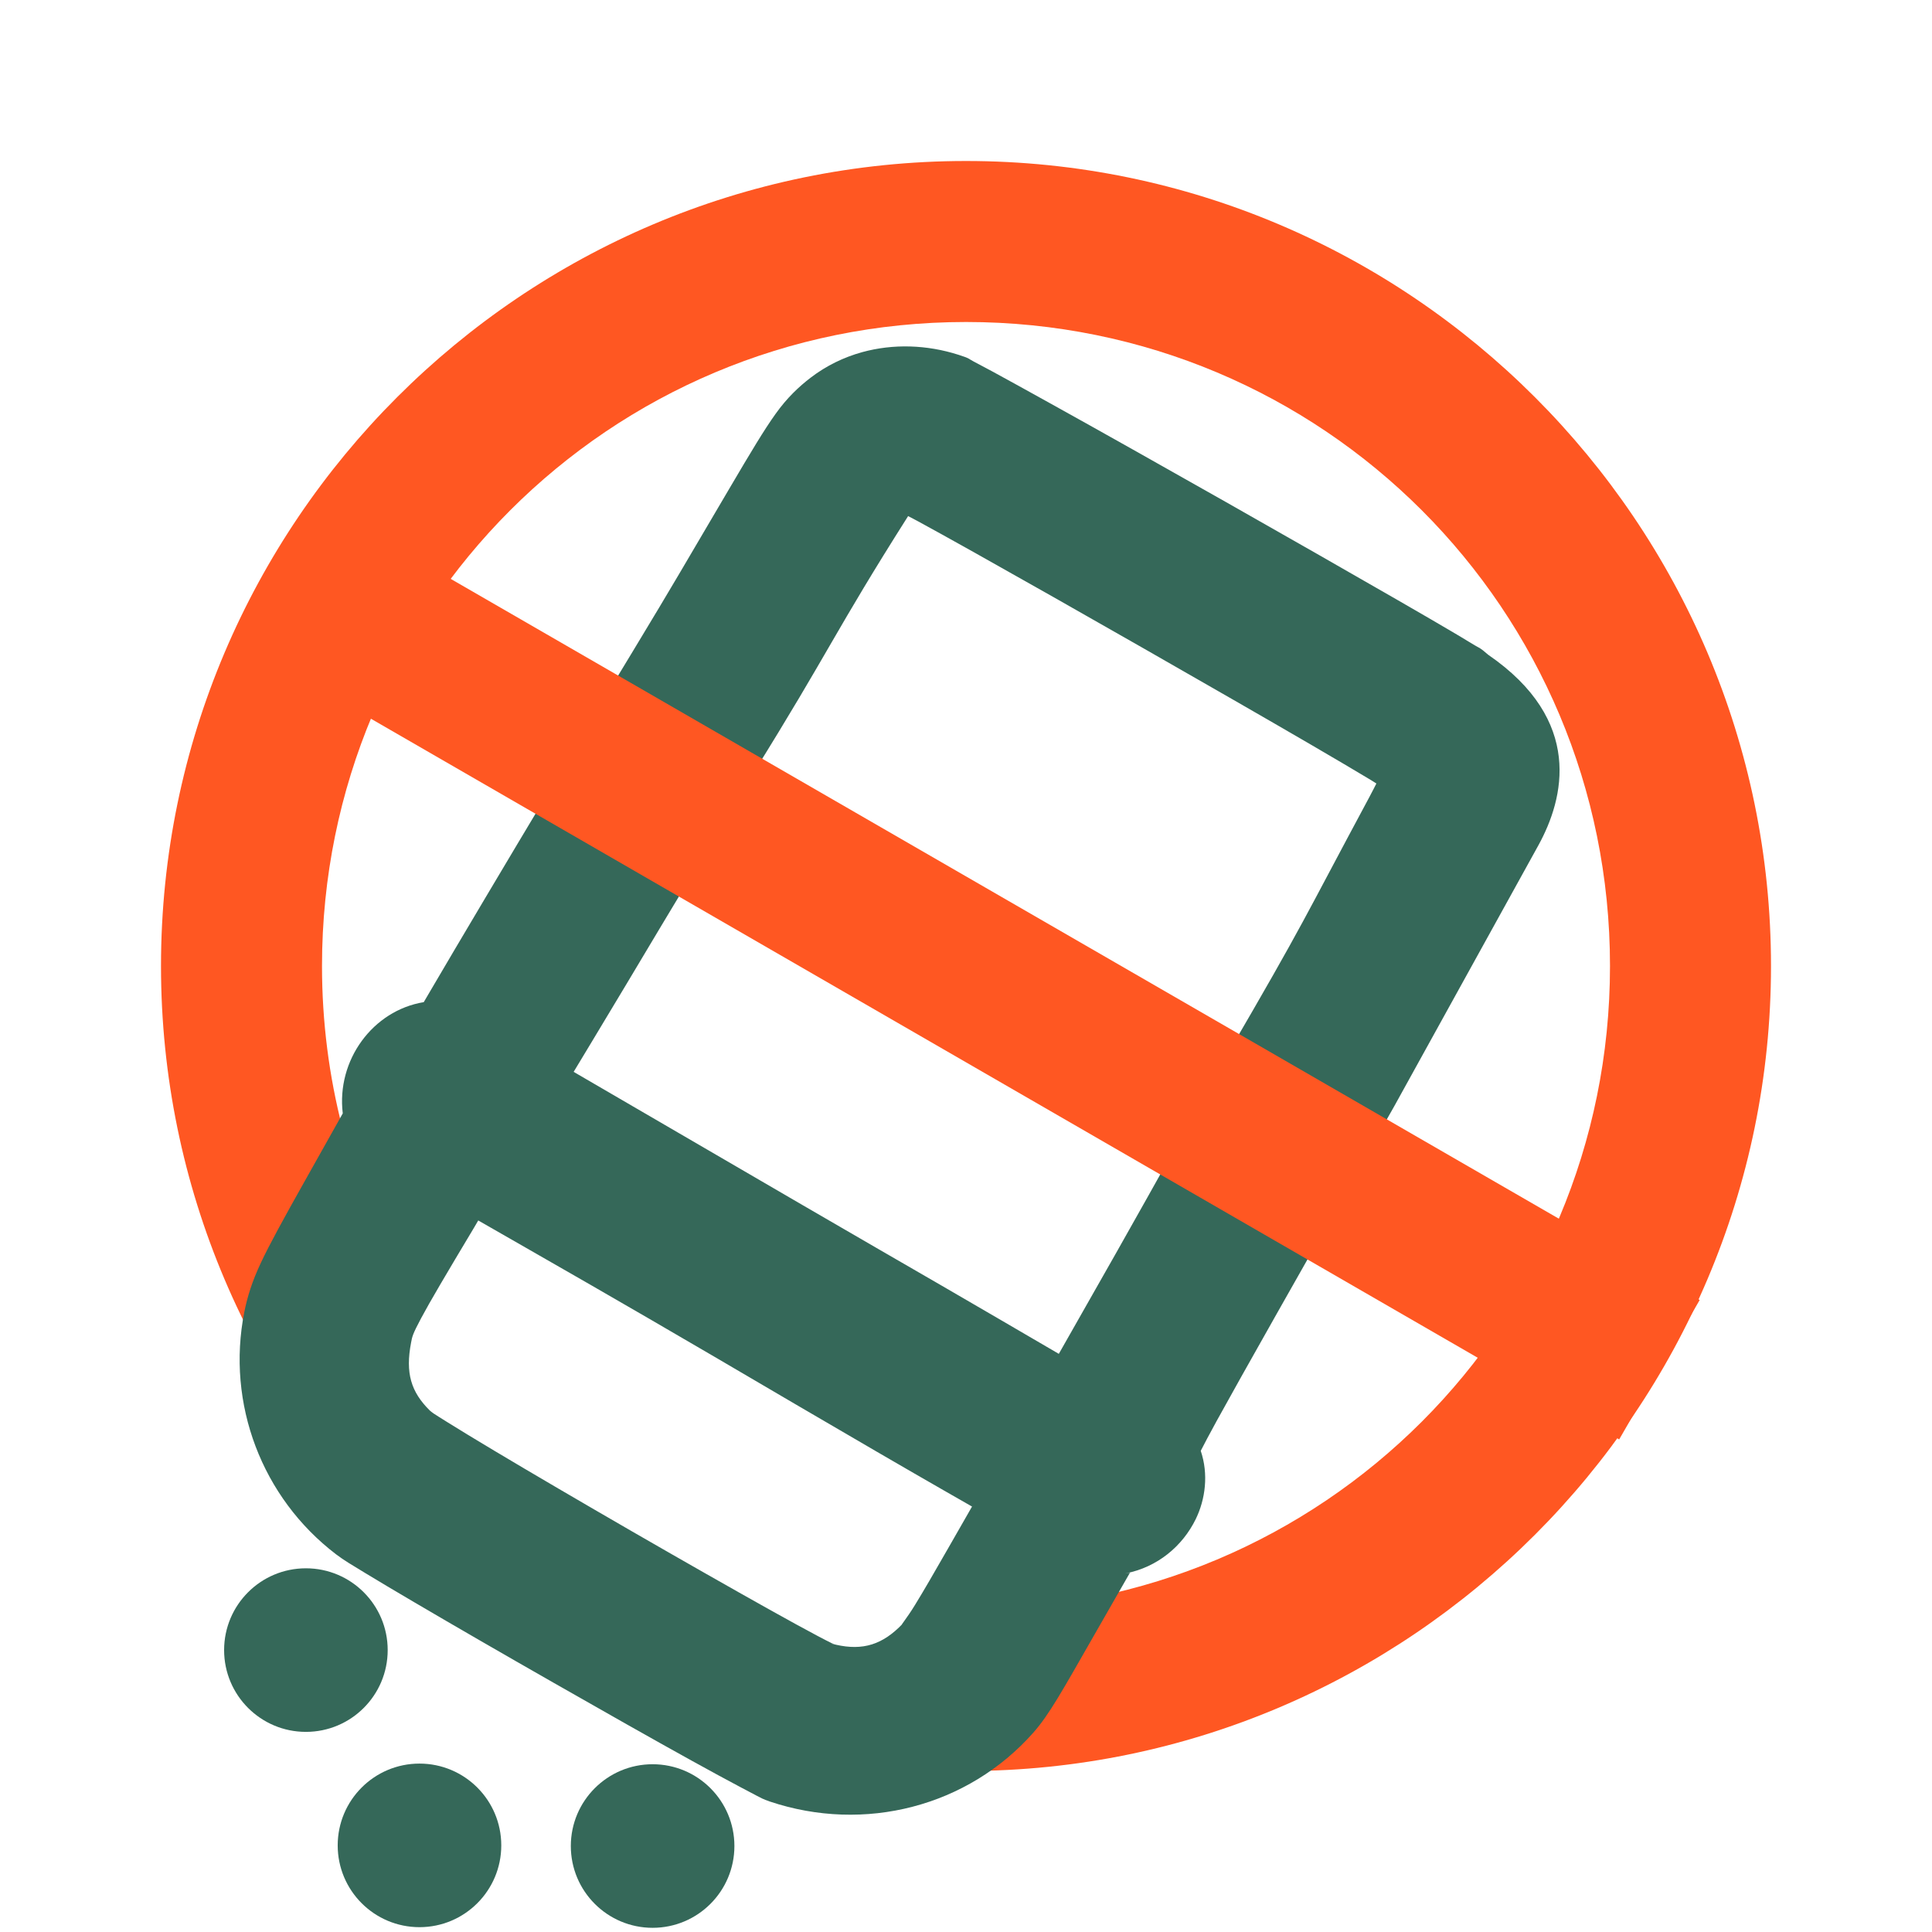 <?xml version="1.0" encoding="UTF-8" standalone="no"?>
<svg
   id="vector"
   width="24"
   height="24"
   viewBox="0 0 24 24"
   version="1.1"
   xmlns="http://www.w3.org/2000/svg"
   xmlns:svg="http://www.w3.org/2000/svg">
  <defs
     id="defs12243" />
  <g
     id="path_0">
    <path
       style="color:#000000;fill:#000000;fill-opacity:0;fill-rule:evenodd;stroke-width:2;stroke-linecap:round;-inkscape-stroke:none"
       d="m 21,12 c 0,4.97 -4.029,9 -9,9 -4.97,0 -9,-4.03 -9,-9 0,-4.971 4.03,-9 9,-9 4.971,0 9,4.029 9,9 z"
       id="path12386" />
    <path
       style="color:#000000;fill:#ff5722;fill-rule:evenodd;stroke-linecap:round;-inkscape-stroke:none"
       d="M 12,2 C 6.49,2 2,6.489 2,12 2,17.511 6.489,22 12,22 17.511,22 22,17.51 22,12 22,6.489 17.511,2 12,2 Z m 0,2 c 4.431,0 8,3.569 8,8 0,4.43 -3.569,8 -8,8 -1.63,0 -0.06,3.205 -5.442,0.177 C 2.691,18.002 5.598,16.984 4.97,15.83 4.351,14.693 4,13.389 4,12 4,7.569 7.57,4 12,4 Z"
       id="path12388" />
  </g>
  <path
     id="path6773"
     style="color:#000000;fill:#356859;-inkscape-stroke:none"
     d="M 10.712,4.374 C 10.483,4.437 10.264,4.543 10.071,4.691 9.927,4.801 9.776,4.942 9.634,5.142 9.491,5.342 9.333,5.606 9.061,6.068 8.468,7.075 8.387,7.221 7.861,8.091 c -0.19,0.313 -0.43,0.71 -0.535,0.887 -0.102,0.172 -0.347,0.585 -0.544,0.914 -0.424,0.706 -1.12,1.877 -1.437,2.419 -0.034,0.058 -0.057,0.098 -0.081,0.138 -0.633,0.104 -1.086,0.721 -1.006,1.382 l -0.47,0.837 c -0.274,0.488 -0.435,0.781 -0.546,1.016 -0.111,0.235 -0.17,0.428 -0.207,0.614 -0.226,1.138 0.218,2.309 1.142,3.012 0.098,0.074 0.192,0.129 0.355,0.228 0.163,0.099 0.374,0.225 0.618,0.368 0.488,0.287 1.108,0.645 1.727,0.998 0.618,0.353 1.233,0.701 1.714,0.967 0.24,0.133 0.448,0.245 0.606,0.329 0.079,0.042 0.144,0.077 0.199,0.105 0.055,0.028 0.076,0.043 0.166,0.074 1.177,0.395 2.462,0.064 3.275,-0.856 0.197,-0.223 0.36,-0.52 0.76,-1.219 l 0.44,-0.768 -0.062,0.011 c 0.407,-0.077 0.716,-0.344 0.878,-0.674 0.122,-0.249 0.161,-0.562 0.063,-0.85 0.043,-0.083 0.104,-0.201 0.196,-0.368 0.316,-0.575 0.956,-1.704 2.209,-3.915 l 1.791,-3.242 C 19.429,9.92 19.676,8.95 18.486,8.133 18.373,8.034 18.381,8.054 18.323,8.018 18.265,7.982 18.189,7.937 18.097,7.882 17.913,7.773 17.662,7.627 17.365,7.456 16.772,7.114 15.996,6.672 15.219,6.231 14.442,5.791 13.664,5.353 13.065,5.021 12.766,4.855 12.513,4.715 12.325,4.613 12.231,4.563 12.152,4.521 12.092,4.489 12.031,4.458 12.055,4.454 11.909,4.408 11.512,4.281 11.096,4.269 10.712,4.374 Z m 0.569,2.037 c 0.037,0.02 0.066,0.034 0.116,0.061 0.174,0.094 0.418,0.23 0.708,0.392 0.58,0.325 1.343,0.757 2.104,1.192 0.761,0.435 1.521,0.871 2.094,1.205 0.286,0.167 0.527,0.309 0.695,0.41 0.044,0.026 0.067,0.041 0.1,0.062 -0.022,0.043 -0.037,0.074 -0.087,0.168 -0.826,1.538 -0.787,1.52 -1.775,3.215 0,0 -0.958,1.721 -1.377,2.459 l -0.706,1.243 C 12.965,16.708 12.737,16.576 12.433,16.398 12.032,16.164 11.356,15.772 10.927,15.525 10.502,15.28 9.524,14.711 8.755,14.263 8.034,13.843 7.37,13.457 7.126,13.315 l 0.21,-0.348 c 0.263,-0.436 0.647,-1.077 0.854,-1.425 0.205,-0.344 0.732,-1.218 1.166,-1.935 C 10.303,8.086 10.372,7.844 11.281,6.411 Z m -5.34,8.75 0.59,0.338 c 1.162,0.665 1.814,1.043 3.359,1.95 0.6,0.352 1.433,0.836 1.858,1.079 l 0.327,0.187 -0.284,0.496 c -0.184,0.322 -0.324,0.563 -0.425,0.727 -0.101,0.165 -0.194,0.275 -0.153,0.233 -0.247,0.259 -0.493,0.337 -0.83,0.26 0.001,3.47e-4 -0.007,-0.002 -0.007,-0.002 -0.002,-5.2e-4 -0.004,-0.002 -0.007,-0.002 -0.012,-0.003 -0.024,-0.005 -0.037,-0.008 l -5.33e-4,-0.002 c 0.027,0.007 0.022,0.004 0.028,0.006 -0.01,-0.004 -0.022,-0.009 -0.032,-0.013 -0.04,-0.02 -0.101,-0.05 -0.175,-0.09 -0.148,-0.078 -0.351,-0.19 -0.59,-0.323 -0.478,-0.267 -1.098,-0.62 -1.717,-0.977 -0.618,-0.357 -1.236,-0.718 -1.709,-1.001 -0.237,-0.141 -0.437,-0.264 -0.582,-0.354 -0.072,-0.045 -0.13,-0.081 -0.169,-0.107 -0.019,-0.013 -0.038,-0.029 -0.046,-0.036 -0.235,-0.232 -0.305,-0.467 -0.233,-0.843 0.014,-0.076 0.018,-0.103 0.125,-0.304 0.107,-0.201 0.307,-0.54 0.658,-1.126 z m 8.91,2.988 c -0.001,0.004 -0.004,0.011 -0.004,0.013 4.75e-4,-0.002 0.002,-0.007 0.004,-0.013 z" />
  <path
     fill="#000000"
     d="M5,8L19.748,16.515"
     fill-opacity="0"
     stroke-linecap="square"
     stroke="#FF5722"
     stroke-width="2"
     id="path_2" />
  <circle
     style="fill:#356859;fill-opacity:1;stroke:none;stroke-width:0.78;stroke-dasharray:none;stroke-opacity:1"
     id="circle6951"
     cx="8.107"
     cy="22.932"
     r="1.016" />
  <circle
     style="fill:#356859;fill-opacity:1;stroke:none;stroke-width:0.78;stroke-dasharray:none;stroke-opacity:1"
     id="circle12420"
     cx="3.8"
     cy="20.498"
     r="1.016" />
  <circle
     style="fill:#356859;fill-opacity:1;stroke:none;stroke-width:0.78;stroke-dasharray:none;stroke-opacity:1"
     id="circle12424"
     cx="5.211"
     cy="22.924"
     r="1.016" />
</svg>
